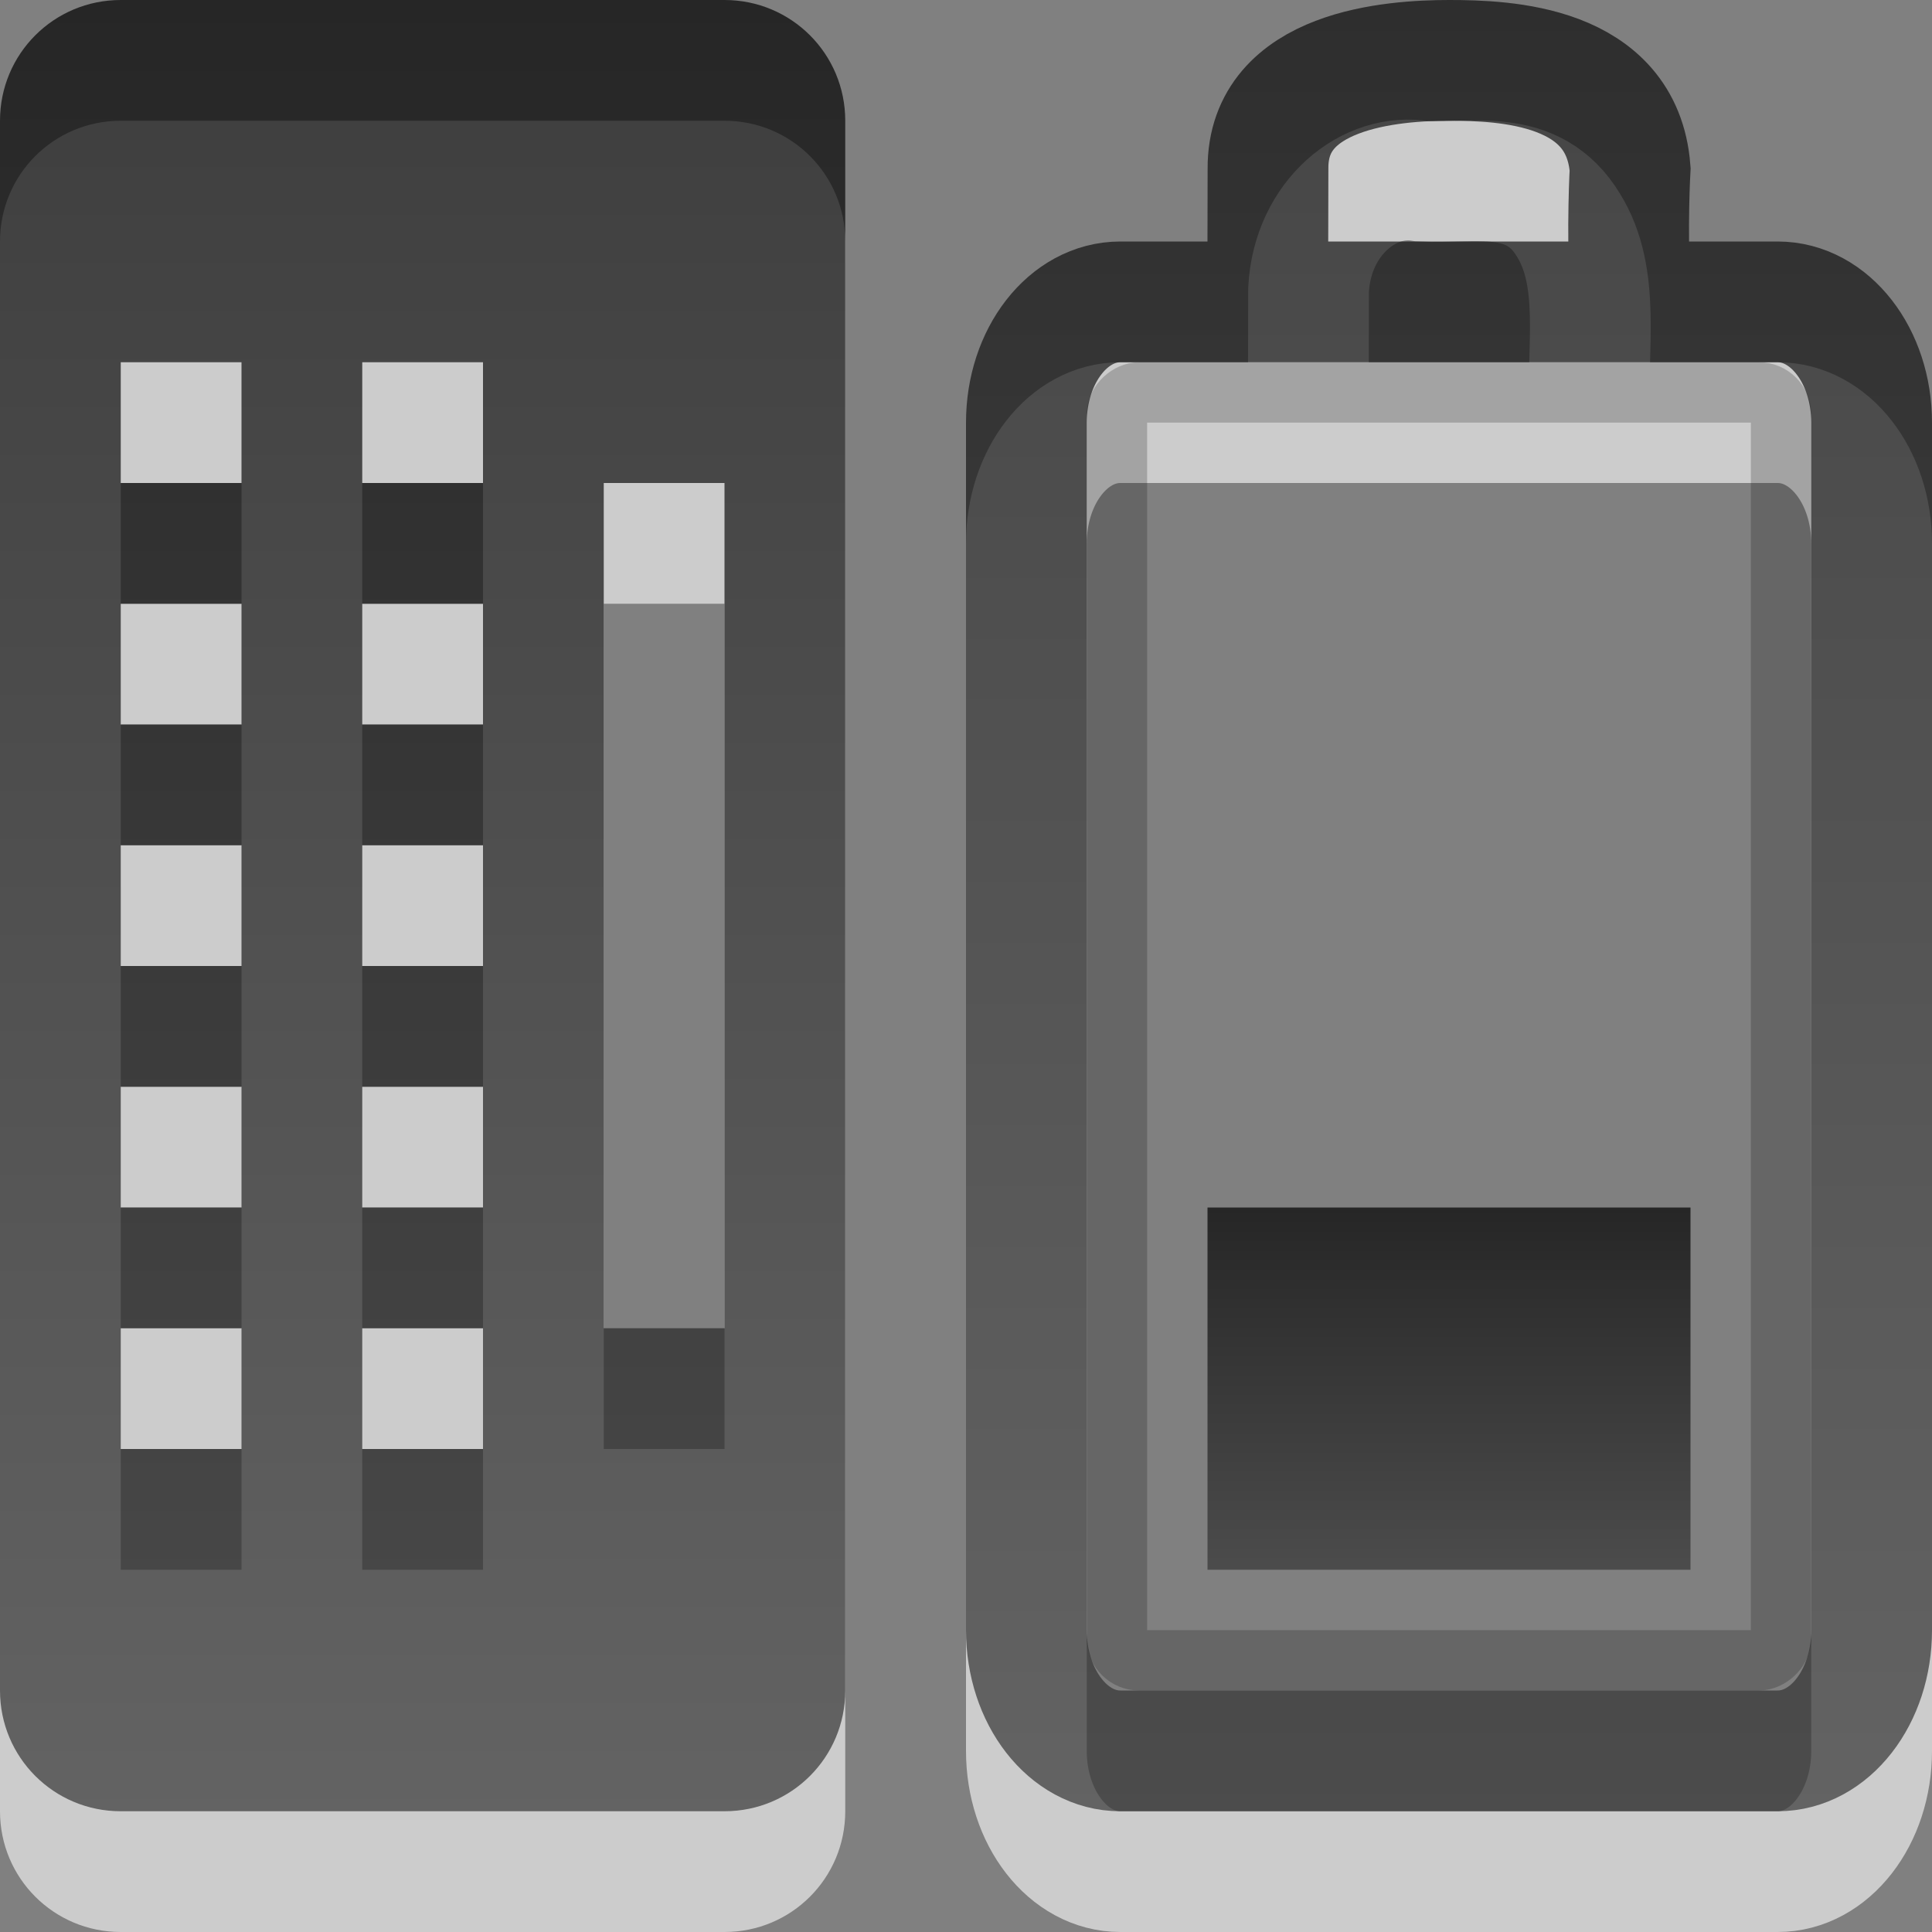 <?xml version="1.0" encoding="UTF-8" standalone="no"?>
<!-- Created with Inkscape (http://www.inkscape.org/) -->

<svg
   xmlns:dc="http://purl.org/dc/elements/1.1/"
   xmlns:cc="http://creativecommons.org/ns#"
   xmlns:rdf="http://www.w3.org/1999/02/22-rdf-syntax-ns#"
   xmlns:svg="http://www.w3.org/2000/svg"
   xmlns="http://www.w3.org/2000/svg"
   xmlns:xlink="http://www.w3.org/1999/xlink"
   xmlns:sodipodi="http://sodipodi.sourceforge.net/DTD/sodipodi-0.dtd"
   xmlns:inkscape="http://www.inkscape.org/namespaces/inkscape"
   version="1.1"
   width="16"
   height="16"
   id="svg3887"
   inkscape:version="0.91 r13725"
   sodipodi:docname="gpm-keyboard-040.svg">
  <rect width="100%" height="100%" fill="#808080" stroke="none"/>
  <sodipodi:namedview
     pagecolor="#ffffff"
     bordercolor="#666666"
     borderopacity="1"
     objecttolerance="10"
     gridtolerance="10"
     guidetolerance="10"
     inkscape:pageopacity="0"
     inkscape:pageshadow="2"
     inkscape:window-width="1231"
     inkscape:window-height="978"
     id="namedview21"
     showgrid="true"
     inkscape:zoom="13.227273"
     inkscape:cx="14.057613"
     inkscape:cy="-13.037238"
     inkscape:window-x="574"
     inkscape:window-y="165"
     inkscape:window-maximized="0"
     inkscape:current-layer="svg3887">
    <inkscape:grid
       type="xygrid"
       id="grid2996"
       empspacing="5"
       visible="true"
       enabled="true"
       snapvisiblegridlinesonly="true" />
  </sodipodi:namedview>
  <defs
     id="defs3889">
    <linearGradient
       id="linearGradient3587-6-5-3-7">
      <stop
         offset="0"
         style="stop-color:#000000;stop-opacity:1"
         id="stop3589-9-2-2-2" />
      <stop
         offset="1"
         style="stop-color:#363636;stop-opacity:1"
         id="stop3591-7-4-73-8" />
    </linearGradient>
    <linearGradient
       inkscape:collect="always"
       xlink:href="#linearGradient3587-6-5-3-7"
       id="linearGradient3073"
       gradientUnits="userSpaceOnUse"
       gradientTransform="translate(-3,-5)"
       x1="7.289"
       y1="5"
       x2="7.289"
       y2="20.011" />
    <linearGradient
       y2="31.112"
       x2="51.78"
       y1="7.258"
       x1="51.78"
       gradientTransform="matrix(0.273,0,0,0.126,-5.899,9.087)"
       gradientUnits="userSpaceOnUse"
       id="linearGradient4598"
       xlink:href="#linearGradient3587-6-5-3-7-8"
       inkscape:collect="always" />
    <linearGradient
       id="linearGradient3587-6-5-3-7-8">
      <stop
         id="stop3589-9-2-2-6"
         style="stop-color:#000000;stop-opacity:1"
         offset="0" />
      <stop
         id="stop3591-7-4-73-2"
         style="stop-color:#363636;stop-opacity:1"
         offset="1" />
    </linearGradient>
    <linearGradient
       gradientTransform="matrix(0.778,0,0,1,-1.333,-6)"
       gradientUnits="userSpaceOnUse"
       xlink:href="#linearGradient3587-6-5-3-2-7-5"
       id="linearGradient2843-6"
       y2="21"
       x2="12"
       y1="1.99"
       x1="12" />
    <linearGradient
       id="linearGradient3587-6-5-3-2-7-5">
      <stop
         offset="0"
         style="stop-color:#000000;stop-opacity:1"
         id="stop3589-9-2-2-2-7-8" />
      <stop
         offset="1"
         style="stop-color:#363636;stop-opacity:1"
         id="stop3591-7-4-73-6-9-5" />
    </linearGradient>
  </defs>
  <path
     style="opacity:0.6;fill:#ffffff;fill-opacity:1;fill-rule:evenodd;stroke:none;stroke-width:1.7;marker:none;visibility:visible;display:inline;overflow:visible;enable-background:accumulate"
     id="path2424"
     d="M 1,1 C 0.446,1 0,1.446 0,2 l 0,13 c 0,0.554 0.446,1 1,1 l 5,0 c 0.554,0 1,-0.446 1,-1 L 7,2 C 7,1.446 6.554,1 6,1 z M 1,4 2,4 2,5 1,5 z M 3,4 4,4 4,5 3,5 z m 2,1 1,0 0,7 -1,0 z M 1,6 2,6 2,7 1,7 z M 3,6 4,6 4,7 3,7 z M 1,8 2,8 2,9 1,9 z M 3,8 4,8 4,9 3,9 z m -2,2 1,0 0,1 -1,0 z m 2,0 1,0 0,1 -1,0 z m -2,2 1,0 0,1 -1,0 z m 2,0 1,0 0,1 -1,0 z"
     inkscape:connector-curvature="0"
     sodipodi:nodetypes="sssssssssccccccccccccccccccccccccccccccccccccccccccccccccccccccc" />
  <path
     style="opacity:0.7;fill:url(#linearGradient3073);fill-opacity:1;fill-rule:evenodd;stroke:none;stroke-width:1.7;marker:none;visibility:visible;display:inline;overflow:visible;enable-background:accumulate"
     id="path2408"
     d="M 1,0 C 0.446,0 0,0.446 0,1 l 0,13 c 0,0.554 0.446,1 1,1 l 5,0 c 0.554,0 1,-0.446 1,-1 L 7,1 C 7,0.446 6.554,0 6,0 z M 1,3 2,3 2,4 1,4 z M 3,3 4,3 4,4 3,4 z m 2,1 1,0 0,7 -1,0 z M 1,5 2,5 2,6 1,6 z M 3,5 4,5 4,6 3,6 z M 1,7 2,7 2,8 1,8 z M 3,7 4,7 4,8 3,8 z m -2,2 1,0 0,1 -1,0 z m 2,0 1,0 0,1 -1,0 z m -2,2 1,0 0,1 -1,0 z m 2,0 1,0 0,1 -1,0 z"
     inkscape:connector-curvature="0"
     sodipodi:nodetypes="sssssssssccccccccccccccccccccccccccccccccccccccccccccccccccccccc" />
  <g
     id="g3229"
     transform="translate(4,2.9802322e-8)">
    <path
       sodipodi:nodetypes="sssssssssccccc"
       inkscape:connector-curvature="0"
       style="opacity:0.6;fill:none;stroke:#ffffff;stroke-width:1;stroke-linecap:round;stroke-linejoin:miter;stroke-miterlimit:4;stroke-opacity:1;stroke-dashoffset:0;marker:none;visibility:visible;display:inline;overflow:visible;enable-background:accumulate"
       id="path3208-6-3"
       d="m 4.5,14.5 0,-10 c 0,-0.554 0.347,-1 0.778,-1 l 5.444,0 c 0.431,0 0.778,0.446 0.778,1 L 11.5,14.5 c 0,0.554 -0.347,1 -0.778,1 l -5.444,0 C 4.847,15.5 4.5,15.054 4.5,14.5 z M 6.835,3.382 c 5.444e-4,-0.328 0.001,-0.656 0.002,-0.984 0.032,-0.598 0.505,-0.977 0.943,-0.897 0.414,0.023 0.915,-0.124 1.209,0.363 0.273,0.438 0.149,1.021 0.177,1.537" />
    <rect
       style="opacity:0.2;fill:none;stroke:#000000;stroke-width:0.5;stroke-linecap:round;stroke-linejoin:miter;stroke-miterlimit:4;stroke-opacity:1;stroke-dasharray:none;stroke-dashoffset:0;marker:none;visibility:visible;display:inline;overflow:visible;enable-background:accumulate"
       id="rect3236-1-3"
       transform="matrix(0,-1,1,0,0,0)"
       y="5.25"
       x="-13.75"
       ry="0.183"
       rx="0.181"
       height="5.5"
       width="10.5" />
    <path
       sodipodi:nodetypes="ssssssssscczcc"
       inkscape:connector-curvature="0"
       style="opacity:0.7;fill:none;stroke:url(#linearGradient2843-6);stroke-width:1;stroke-linecap:round;stroke-linejoin:miter;stroke-miterlimit:4;stroke-opacity:1;stroke-dashoffset:0;marker:none;visibility:visible;display:inline;overflow:visible;enable-background:accumulate"
       id="rect2442-9-6"
       d="m 4.5,13.5 0,-10 c 0,-0.554 0.347,-1 0.778,-1 l 5.444,0 c 0.431,0 0.778,0.446 0.778,1 L 11.5,13.5 c 0,0.554 -0.347,1 -0.778,1 l -5.444,0 C 4.847,14.5 4.5,14.054 4.5,13.5 z M 6.499,2.382 C 6.5,2.054 6.5,1.725 6.501,1.397 6.495,0.573 7.536,0.5 8,0.5 c 0.464,0 1.433,0.035 1.5,0.9 0,0 -0.028,0.484 0,1" />
    <path
       inkscape:connector-curvature="0"
       style="opacity:0.7;fill:url(#linearGradient4598);fill-opacity:1;fill-rule:nonzero;stroke:none;stroke-width:1;marker:none;visibility:visible;display:inline;overflow:visible;enable-background:accumulate"
       id="rect3728-1"
       d="m 6,10 c 1.333,0 2.667,0 4,0 0,1 0,2 0,3 -1.333,0 -2.667,0 -4,0 0,-1 0,-2 0,-3 z" />
  </g>
</svg>
